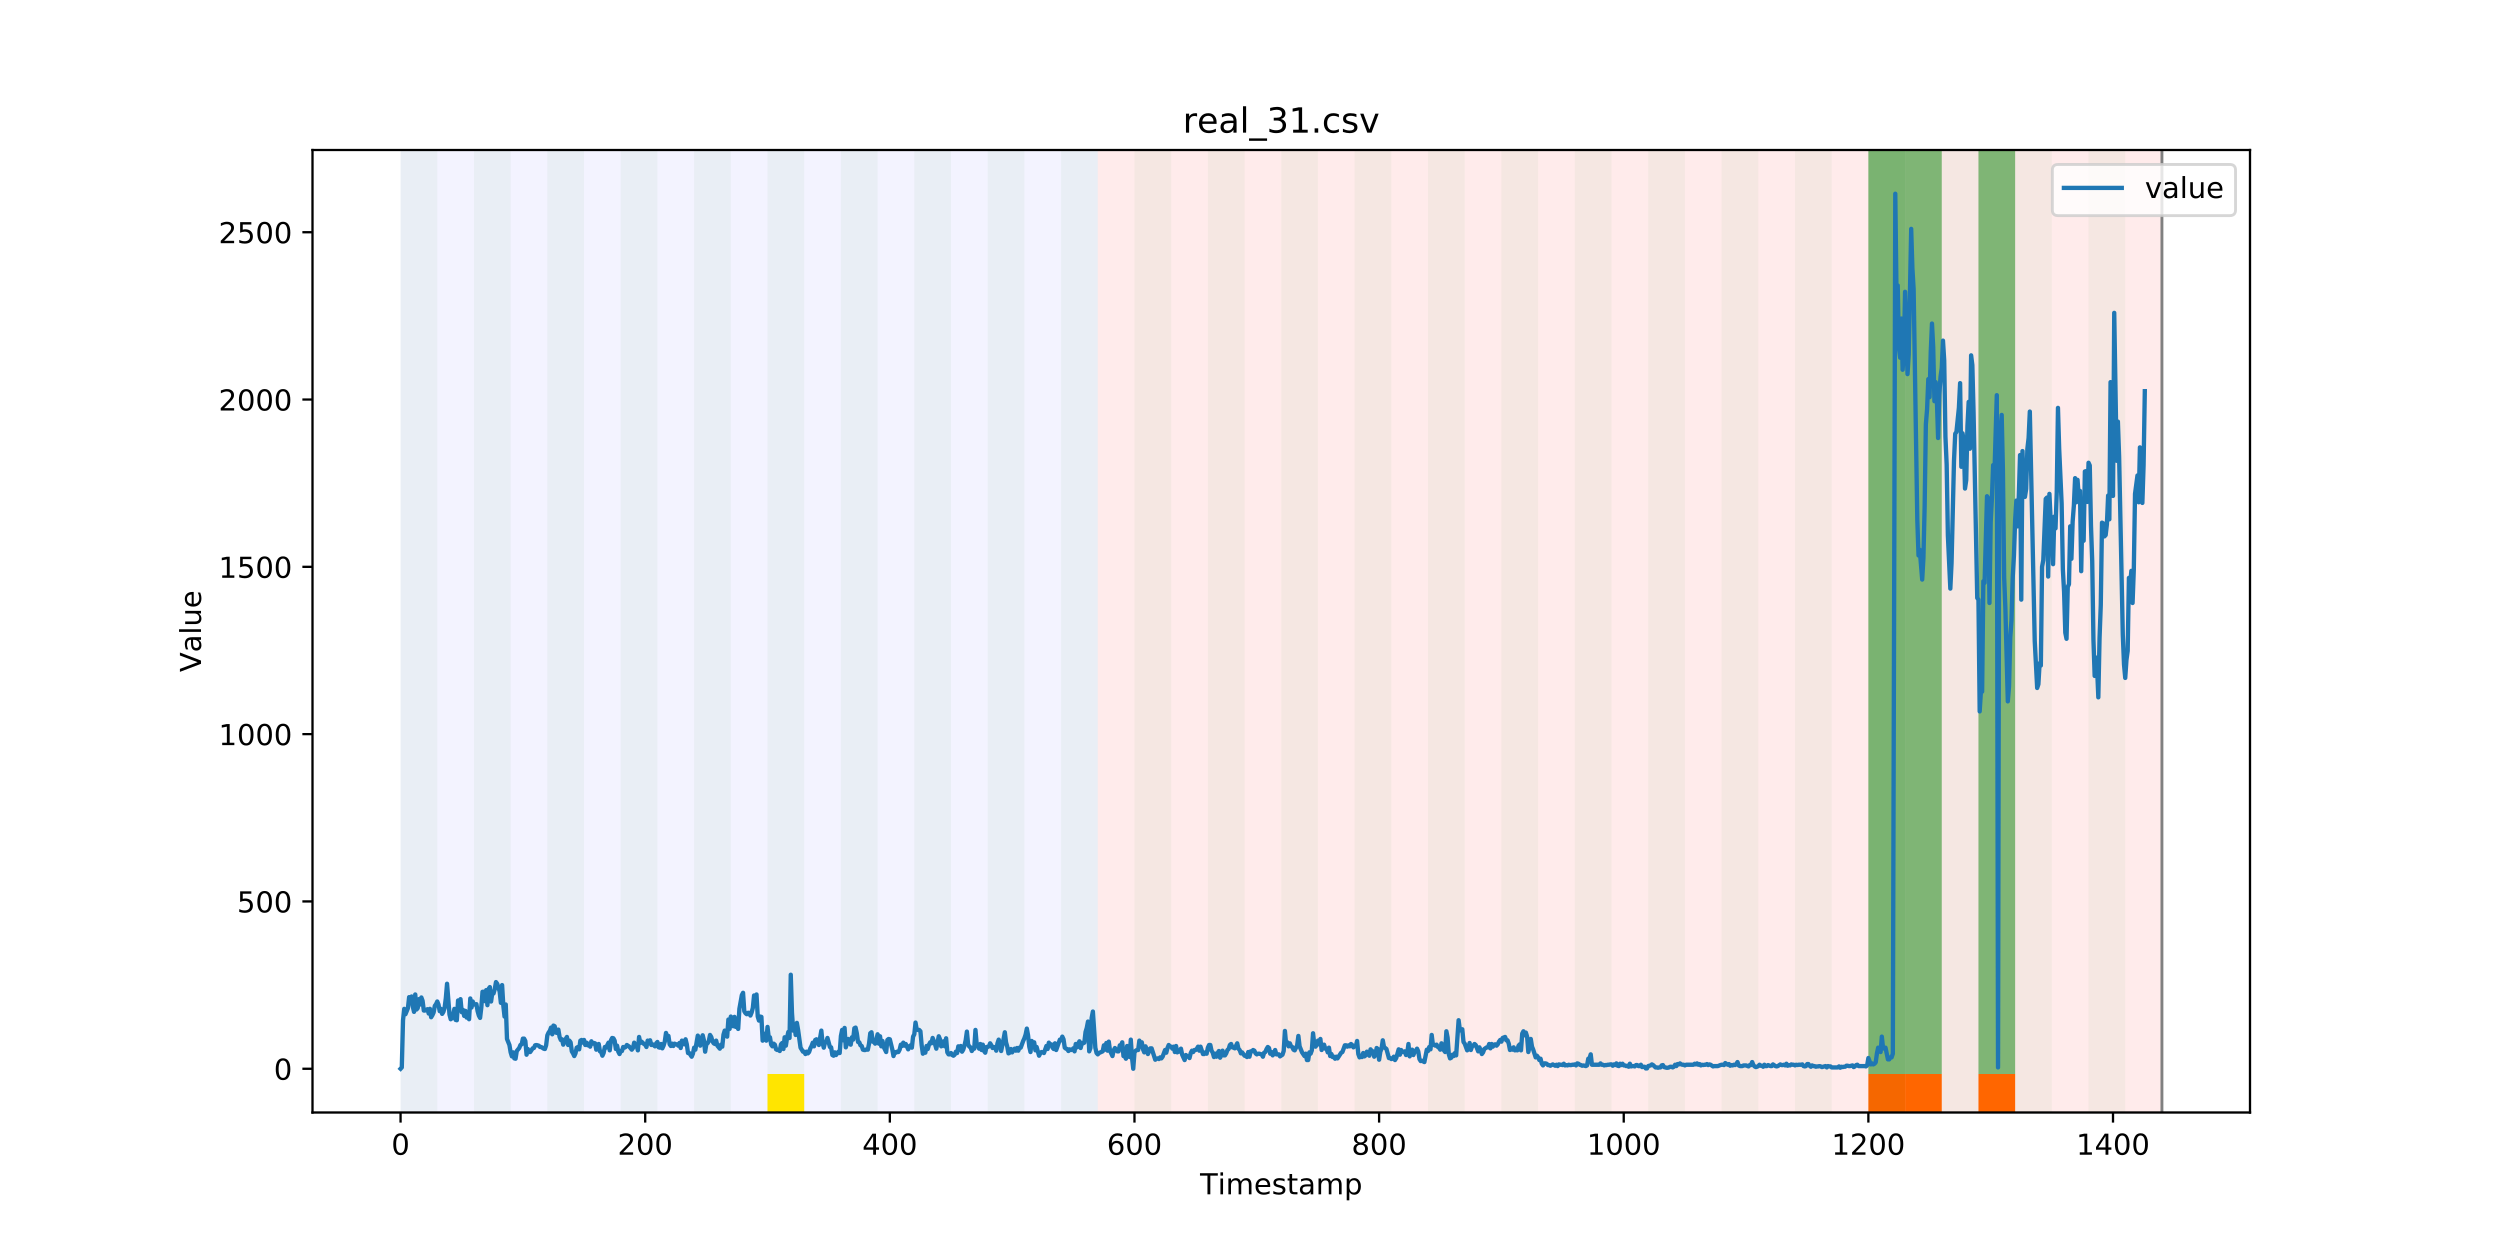 <?xml version="1.0" encoding="utf-8" standalone="no"?>
<!DOCTYPE svg PUBLIC "-//W3C//DTD SVG 1.1//EN"
  "http://www.w3.org/Graphics/SVG/1.1/DTD/svg11.dtd">
<!-- Created with matplotlib (https://matplotlib.org/) -->
<svg height="432pt" version="1.1" viewBox="0 0 864 432" width="864pt" xmlns="http://www.w3.org/2000/svg" xmlns:xlink="http://www.w3.org/1999/xlink">
 <defs>
  <style type="text/css">
*{stroke-linecap:butt;stroke-linejoin:round;}
  </style>
 </defs>
 <g id="figure_1">
  <g id="patch_1">
   <path d="M 0 432 
L 864 432 
L 864 0 
L 0 0 
z
" style="fill:#ffffff;"/>
  </g>
  <g id="axes_1">
   <g id="patch_2">
    <path d="M 108 384.48 
L 777.6 384.48 
L 777.6 51.84 
L 108 51.84 
z
" style="fill:#ffffff;"/>
   </g>
   <g id="patch_3">
    <path clip-path="url(#p4932914d5e)" d="M 138.436 384.48 
L 138.436 51.84 
L 379.391 51.84 
L 379.391 384.48 
z
" style="fill:#0000ff;opacity:0.05;"/>
   </g>
   <g id="patch_4">
    <path clip-path="url(#p4932914d5e)" d="M 379.391 384.48 
L 379.391 51.84 
L 747.164 51.84 
L 747.164 384.48 
z
" style="fill:#ff0000;opacity:0.08;"/>
   </g>
   <g id="patch_5">
    <path clip-path="url(#p4932914d5e)" d="M 138.436 384.48 
L 138.436 51.84 
L 151.118 51.84 
L 151.118 384.48 
z
" style="fill:#008000;opacity:0.04;"/>
   </g>
   <g id="patch_6">
    <path clip-path="url(#p4932914d5e)" d="M 163.8 384.48 
L 163.8 51.84 
L 176.482 51.84 
L 176.482 384.48 
z
" style="fill:#008000;opacity:0.04;"/>
   </g>
   <g id="patch_7">
    <path clip-path="url(#p4932914d5e)" d="M 189.164 384.48 
L 189.164 51.84 
L 201.845 51.84 
L 201.845 384.48 
z
" style="fill:#008000;opacity:0.04;"/>
   </g>
   <g id="patch_8">
    <path clip-path="url(#p4932914d5e)" d="M 214.527 384.48 
L 214.527 51.84 
L 227.209 51.84 
L 227.209 384.48 
z
" style="fill:#008000;opacity:0.04;"/>
   </g>
   <g id="patch_9">
    <path clip-path="url(#p4932914d5e)" d="M 239.891 384.48 
L 239.891 51.84 
L 252.573 51.84 
L 252.573 384.48 
z
" style="fill:#008000;opacity:0.04;"/>
   </g>
   <g id="patch_10">
    <path clip-path="url(#p4932914d5e)" d="M 265.255 384.48 
L 265.255 51.84 
L 277.936 51.84 
L 277.936 384.48 
z
" style="fill:#008000;opacity:0.04;"/>
   </g>
   <g id="patch_11">
    <path clip-path="url(#p4932914d5e)" d="M 265.255 384.48 
L 265.255 371.174 
L 277.936 371.174 
L 277.936 384.48 
z
" style="fill:#ffe500;"/>
   </g>
   <g id="patch_12">
    <path clip-path="url(#p4932914d5e)" d="M 290.618 384.48 
L 290.618 51.84 
L 303.3 51.84 
L 303.3 384.48 
z
" style="fill:#008000;opacity:0.04;"/>
   </g>
   <g id="patch_13">
    <path clip-path="url(#p4932914d5e)" d="M 315.982 384.48 
L 315.982 51.84 
L 328.664 51.84 
L 328.664 384.48 
z
" style="fill:#008000;opacity:0.04;"/>
   </g>
   <g id="patch_14">
    <path clip-path="url(#p4932914d5e)" d="M 341.345 384.48 
L 341.345 51.84 
L 354.027 51.84 
L 354.027 384.48 
z
" style="fill:#008000;opacity:0.04;"/>
   </g>
   <g id="patch_15">
    <path clip-path="url(#p4932914d5e)" d="M 366.709 384.48 
L 366.709 51.84 
L 379.391 51.84 
L 379.391 384.48 
z
" style="fill:#008000;opacity:0.04;"/>
   </g>
   <g id="patch_16">
    <path clip-path="url(#p4932914d5e)" d="M 392.073 384.48 
L 392.073 51.84 
L 404.755 51.84 
L 404.755 384.48 
z
" style="fill:#008000;opacity:0.04;"/>
   </g>
   <g id="patch_17">
    <path clip-path="url(#p4932914d5e)" d="M 645.709 384.48 
L 645.709 371.174 
L 658.391 371.174 
L 658.391 384.48 
z
" style="fill:#ff6600;"/>
   </g>
   <g id="patch_18">
    <path clip-path="url(#p4932914d5e)" d="M 417.436 384.48 
L 417.436 51.84 
L 430.118 51.84 
L 430.118 384.48 
z
" style="fill:#008000;opacity:0.04;"/>
   </g>
   <g id="patch_19">
    <path clip-path="url(#p4932914d5e)" d="M 658.391 384.48 
L 658.391 371.174 
L 671.073 371.174 
L 671.073 384.48 
z
" style="fill:#ff6600;"/>
   </g>
   <g id="patch_20">
    <path clip-path="url(#p4932914d5e)" d="M 442.8 384.48 
L 442.8 51.84 
L 455.482 51.84 
L 455.482 384.48 
z
" style="fill:#008000;opacity:0.04;"/>
   </g>
   <g id="patch_21">
    <path clip-path="url(#p4932914d5e)" d="M 683.755 384.48 
L 683.755 371.174 
L 696.436 371.174 
L 696.436 384.48 
z
" style="fill:#ff6600;"/>
   </g>
   <g id="patch_22">
    <path clip-path="url(#p4932914d5e)" d="M 468.164 384.48 
L 468.164 51.84 
L 480.845 51.84 
L 480.845 384.48 
z
" style="fill:#008000;opacity:0.04;"/>
   </g>
   <g id="patch_23">
    <path clip-path="url(#p4932914d5e)" d="M 493.527 384.48 
L 493.527 51.84 
L 506.209 51.84 
L 506.209 384.48 
z
" style="fill:#008000;opacity:0.04;"/>
   </g>
   <g id="patch_24">
    <path clip-path="url(#p4932914d5e)" d="M 518.891 384.48 
L 518.891 51.84 
L 531.573 51.84 
L 531.573 384.48 
z
" style="fill:#008000;opacity:0.04;"/>
   </g>
   <g id="patch_25">
    <path clip-path="url(#p4932914d5e)" d="M 544.255 384.48 
L 544.255 51.84 
L 556.936 51.84 
L 556.936 384.48 
z
" style="fill:#008000;opacity:0.04;"/>
   </g>
   <g id="patch_26">
    <path clip-path="url(#p4932914d5e)" d="M 569.618 384.48 
L 569.618 51.84 
L 582.3 51.84 
L 582.3 384.48 
z
" style="fill:#008000;opacity:0.04;"/>
   </g>
   <g id="patch_27">
    <path clip-path="url(#p4932914d5e)" d="M 594.982 384.48 
L 594.982 51.84 
L 607.664 51.84 
L 607.664 384.48 
z
" style="fill:#008000;opacity:0.04;"/>
   </g>
   <g id="patch_28">
    <path clip-path="url(#p4932914d5e)" d="M 620.345 384.48 
L 620.345 51.84 
L 633.027 51.84 
L 633.027 384.48 
z
" style="fill:#008000;opacity:0.04;"/>
   </g>
   <g id="patch_29">
    <path clip-path="url(#p4932914d5e)" d="M 645.709 384.48 
L 645.709 51.84 
L 658.391 51.84 
L 658.391 384.48 
z
" style="fill:#008000;opacity:0.04;"/>
   </g>
   <g id="patch_30">
    <path clip-path="url(#p4932914d5e)" d="M 645.709 371.174 
L 645.709 51.84 
L 658.391 51.84 
L 658.391 371.174 
z
" style="fill:#008000;opacity:0.5;"/>
   </g>
   <g id="patch_31">
    <path clip-path="url(#p4932914d5e)" d="M 658.391 371.174 
L 658.391 51.84 
L 671.073 51.84 
L 671.073 371.174 
z
" style="fill:#008000;opacity:0.5;"/>
   </g>
   <g id="patch_32">
    <path clip-path="url(#p4932914d5e)" d="M 671.073 384.48 
L 671.073 51.84 
L 683.755 51.84 
L 683.755 384.48 
z
" style="fill:#008000;opacity:0.04;"/>
   </g>
   <g id="patch_33">
    <path clip-path="url(#p4932914d5e)" d="M 683.755 371.174 
L 683.755 51.84 
L 696.436 51.84 
L 696.436 371.174 
z
" style="fill:#008000;opacity:0.5;"/>
   </g>
   <g id="patch_34">
    <path clip-path="url(#p4932914d5e)" d="M 696.436 384.48 
L 696.436 51.84 
L 709.118 51.84 
L 709.118 384.48 
z
" style="fill:#008000;opacity:0.04;"/>
   </g>
   <g id="patch_35">
    <path clip-path="url(#p4932914d5e)" d="M 721.8 384.48 
L 721.8 51.84 
L 734.482 51.84 
L 734.482 384.48 
z
" style="fill:#008000;opacity:0.04;"/>
   </g>
   <g id="matplotlib.axis_1">
    <g id="xtick_1">
     <g id="line2d_1">
      <defs>
       <path d="M 0 0 
L 0 3.5 
" id="m8fe484f761" style="stroke:#000000;stroke-width:0.8;"/>
      </defs>
      <g>
       <use style="stroke:#000000;stroke-width:0.8;" x="138.436" xlink:href="#m8fe484f761" y="384.48"/>
      </g>
     </g>
     <g id="text_1">
      <!-- 0 -->
      <defs>
       <path d="M 31.781 66.406 
Q 24.172 66.406 20.328 58.906 
Q 16.5 51.422 16.5 36.375 
Q 16.5 21.391 20.328 13.891 
Q 24.172 6.391 31.781 6.391 
Q 39.453 6.391 43.281 13.891 
Q 47.125 21.391 47.125 36.375 
Q 47.125 51.422 43.281 58.906 
Q 39.453 66.406 31.781 66.406 
z
M 31.781 74.219 
Q 44.047 74.219 50.516 64.516 
Q 56.984 54.828 56.984 36.375 
Q 56.984 17.969 50.516 8.266 
Q 44.047 -1.422 31.781 -1.422 
Q 19.531 -1.422 13.062 8.266 
Q 6.594 17.969 6.594 36.375 
Q 6.594 54.828 13.062 64.516 
Q 19.531 74.219 31.781 74.219 
z
" id="DejaVuSans-48"/>
      </defs>
      <g transform="translate(135.255 399.078)scale(0.1 -0.1)">
       <use xlink:href="#DejaVuSans-48"/>
      </g>
     </g>
    </g>
    <g id="xtick_2">
     <g id="line2d_2">
      <g>
       <use style="stroke:#000000;stroke-width:0.8;" x="222.982" xlink:href="#m8fe484f761" y="384.48"/>
      </g>
     </g>
     <g id="text_2">
      <!-- 200 -->
      <defs>
       <path d="M 19.188 8.297 
L 53.609 8.297 
L 53.609 0 
L 7.328 0 
L 7.328 8.297 
Q 12.938 14.109 22.625 23.891 
Q 32.328 33.688 34.812 36.531 
Q 39.547 41.844 41.422 45.531 
Q 43.312 49.219 43.312 52.781 
Q 43.312 58.594 39.234 62.25 
Q 35.156 65.922 28.609 65.922 
Q 23.969 65.922 18.812 64.312 
Q 13.672 62.703 7.812 59.422 
L 7.812 69.391 
Q 13.766 71.781 18.938 73 
Q 24.125 74.219 28.422 74.219 
Q 39.75 74.219 46.484 68.547 
Q 53.219 62.891 53.219 53.422 
Q 53.219 48.922 51.531 44.891 
Q 49.859 40.875 45.406 35.406 
Q 44.188 33.984 37.641 27.219 
Q 31.109 20.453 19.188 8.297 
z
" id="DejaVuSans-50"/>
      </defs>
      <g transform="translate(213.438 399.078)scale(0.1 -0.1)">
       <use xlink:href="#DejaVuSans-50"/>
       <use x="63.623" xlink:href="#DejaVuSans-48"/>
       <use x="127.246" xlink:href="#DejaVuSans-48"/>
      </g>
     </g>
    </g>
    <g id="xtick_3">
     <g id="line2d_3">
      <g>
       <use style="stroke:#000000;stroke-width:0.8;" x="307.527" xlink:href="#m8fe484f761" y="384.48"/>
      </g>
     </g>
     <g id="text_3">
      <!-- 400 -->
      <defs>
       <path d="M 37.797 64.312 
L 12.891 25.391 
L 37.797 25.391 
z
M 35.203 72.906 
L 47.609 72.906 
L 47.609 25.391 
L 58.016 25.391 
L 58.016 17.188 
L 47.609 17.188 
L 47.609 0 
L 37.797 0 
L 37.797 17.188 
L 4.891 17.188 
L 4.891 26.703 
z
" id="DejaVuSans-52"/>
      </defs>
      <g transform="translate(297.984 399.078)scale(0.1 -0.1)">
       <use xlink:href="#DejaVuSans-52"/>
       <use x="63.623" xlink:href="#DejaVuSans-48"/>
       <use x="127.246" xlink:href="#DejaVuSans-48"/>
      </g>
     </g>
    </g>
    <g id="xtick_4">
     <g id="line2d_4">
      <g>
       <use style="stroke:#000000;stroke-width:0.8;" x="392.073" xlink:href="#m8fe484f761" y="384.48"/>
      </g>
     </g>
     <g id="text_4">
      <!-- 600 -->
      <defs>
       <path d="M 33.016 40.375 
Q 26.375 40.375 22.484 35.828 
Q 18.609 31.297 18.609 23.391 
Q 18.609 15.531 22.484 10.953 
Q 26.375 6.391 33.016 6.391 
Q 39.656 6.391 43.531 10.953 
Q 47.406 15.531 47.406 23.391 
Q 47.406 31.297 43.531 35.828 
Q 39.656 40.375 33.016 40.375 
z
M 52.594 71.297 
L 52.594 62.312 
Q 48.875 64.062 45.094 64.984 
Q 41.312 65.922 37.594 65.922 
Q 27.828 65.922 22.672 59.328 
Q 17.531 52.734 16.797 39.406 
Q 19.672 43.656 24.016 45.922 
Q 28.375 48.188 33.594 48.188 
Q 44.578 48.188 50.953 41.516 
Q 57.328 34.859 57.328 23.391 
Q 57.328 12.156 50.688 5.359 
Q 44.047 -1.422 33.016 -1.422 
Q 20.359 -1.422 13.672 8.266 
Q 6.984 17.969 6.984 36.375 
Q 6.984 53.656 15.188 63.938 
Q 23.391 74.219 37.203 74.219 
Q 40.922 74.219 44.703 73.484 
Q 48.484 72.75 52.594 71.297 
z
" id="DejaVuSans-54"/>
      </defs>
      <g transform="translate(382.529 399.078)scale(0.1 -0.1)">
       <use xlink:href="#DejaVuSans-54"/>
       <use x="63.623" xlink:href="#DejaVuSans-48"/>
       <use x="127.246" xlink:href="#DejaVuSans-48"/>
      </g>
     </g>
    </g>
    <g id="xtick_5">
     <g id="line2d_5">
      <g>
       <use style="stroke:#000000;stroke-width:0.8;" x="476.618" xlink:href="#m8fe484f761" y="384.48"/>
      </g>
     </g>
     <g id="text_5">
      <!-- 800 -->
      <defs>
       <path d="M 31.781 34.625 
Q 24.75 34.625 20.719 30.859 
Q 16.703 27.094 16.703 20.516 
Q 16.703 13.922 20.719 10.156 
Q 24.75 6.391 31.781 6.391 
Q 38.812 6.391 42.859 10.172 
Q 46.922 13.969 46.922 20.516 
Q 46.922 27.094 42.891 30.859 
Q 38.875 34.625 31.781 34.625 
z
M 21.922 38.812 
Q 15.578 40.375 12.031 44.719 
Q 8.5 49.078 8.5 55.328 
Q 8.5 64.062 14.719 69.141 
Q 20.953 74.219 31.781 74.219 
Q 42.672 74.219 48.875 69.141 
Q 55.078 64.062 55.078 55.328 
Q 55.078 49.078 51.531 44.719 
Q 48 40.375 41.703 38.812 
Q 48.828 37.156 52.797 32.312 
Q 56.781 27.484 56.781 20.516 
Q 56.781 9.906 50.312 4.234 
Q 43.844 -1.422 31.781 -1.422 
Q 19.734 -1.422 13.25 4.234 
Q 6.781 9.906 6.781 20.516 
Q 6.781 27.484 10.781 32.312 
Q 14.797 37.156 21.922 38.812 
z
M 18.312 54.391 
Q 18.312 48.734 21.844 45.562 
Q 25.391 42.391 31.781 42.391 
Q 38.141 42.391 41.719 45.562 
Q 45.312 48.734 45.312 54.391 
Q 45.312 60.062 41.719 63.234 
Q 38.141 66.406 31.781 66.406 
Q 25.391 66.406 21.844 63.234 
Q 18.312 60.062 18.312 54.391 
z
" id="DejaVuSans-56"/>
      </defs>
      <g transform="translate(467.074 399.078)scale(0.1 -0.1)">
       <use xlink:href="#DejaVuSans-56"/>
       <use x="63.623" xlink:href="#DejaVuSans-48"/>
       <use x="127.246" xlink:href="#DejaVuSans-48"/>
      </g>
     </g>
    </g>
    <g id="xtick_6">
     <g id="line2d_6">
      <g>
       <use style="stroke:#000000;stroke-width:0.8;" x="561.164" xlink:href="#m8fe484f761" y="384.48"/>
      </g>
     </g>
     <g id="text_6">
      <!-- 1000 -->
      <defs>
       <path d="M 12.406 8.297 
L 28.516 8.297 
L 28.516 63.922 
L 10.984 60.406 
L 10.984 69.391 
L 28.422 72.906 
L 38.281 72.906 
L 38.281 8.297 
L 54.391 8.297 
L 54.391 0 
L 12.406 0 
z
" id="DejaVuSans-49"/>
      </defs>
      <g transform="translate(548.439 399.078)scale(0.1 -0.1)">
       <use xlink:href="#DejaVuSans-49"/>
       <use x="63.623" xlink:href="#DejaVuSans-48"/>
       <use x="127.246" xlink:href="#DejaVuSans-48"/>
       <use x="190.869" xlink:href="#DejaVuSans-48"/>
      </g>
     </g>
    </g>
    <g id="xtick_7">
     <g id="line2d_7">
      <g>
       <use style="stroke:#000000;stroke-width:0.8;" x="645.709" xlink:href="#m8fe484f761" y="384.48"/>
      </g>
     </g>
     <g id="text_7">
      <!-- 1200 -->
      <g transform="translate(632.984 399.078)scale(0.1 -0.1)">
       <use xlink:href="#DejaVuSans-49"/>
       <use x="63.623" xlink:href="#DejaVuSans-50"/>
       <use x="127.246" xlink:href="#DejaVuSans-48"/>
       <use x="190.869" xlink:href="#DejaVuSans-48"/>
      </g>
     </g>
    </g>
    <g id="xtick_8">
     <g id="line2d_8">
      <g>
       <use style="stroke:#000000;stroke-width:0.8;" x="730.255" xlink:href="#m8fe484f761" y="384.48"/>
      </g>
     </g>
     <g id="text_8">
      <!-- 1400 -->
      <g transform="translate(717.53 399.078)scale(0.1 -0.1)">
       <use xlink:href="#DejaVuSans-49"/>
       <use x="63.623" xlink:href="#DejaVuSans-52"/>
       <use x="127.246" xlink:href="#DejaVuSans-48"/>
       <use x="190.869" xlink:href="#DejaVuSans-48"/>
      </g>
     </g>
    </g>
    <g id="text_9">
     <!-- Timestamp -->
     <defs>
      <path d="M -0.297 72.906 
L 61.375 72.906 
L 61.375 64.594 
L 35.5 64.594 
L 35.5 0 
L 25.594 0 
L 25.594 64.594 
L -0.297 64.594 
z
" id="DejaVuSans-84"/>
      <path d="M 9.422 54.688 
L 18.406 54.688 
L 18.406 0 
L 9.422 0 
z
M 9.422 75.984 
L 18.406 75.984 
L 18.406 64.594 
L 9.422 64.594 
z
" id="DejaVuSans-105"/>
      <path d="M 52 44.188 
Q 55.375 50.25 60.062 53.125 
Q 64.75 56 71.094 56 
Q 79.641 56 84.281 50.016 
Q 88.922 44.047 88.922 33.016 
L 88.922 0 
L 79.891 0 
L 79.891 32.719 
Q 79.891 40.578 77.094 44.375 
Q 74.312 48.188 68.609 48.188 
Q 61.625 48.188 57.562 43.547 
Q 53.516 38.922 53.516 30.906 
L 53.516 0 
L 44.484 0 
L 44.484 32.719 
Q 44.484 40.625 41.703 44.406 
Q 38.922 48.188 33.109 48.188 
Q 26.219 48.188 22.156 43.531 
Q 18.109 38.875 18.109 30.906 
L 18.109 0 
L 9.078 0 
L 9.078 54.688 
L 18.109 54.688 
L 18.109 46.188 
Q 21.188 51.219 25.484 53.609 
Q 29.781 56 35.688 56 
Q 41.656 56 45.828 52.969 
Q 50 49.953 52 44.188 
z
" id="DejaVuSans-109"/>
      <path d="M 56.203 29.594 
L 56.203 25.203 
L 14.891 25.203 
Q 15.484 15.922 20.484 11.062 
Q 25.484 6.203 34.422 6.203 
Q 39.594 6.203 44.453 7.469 
Q 49.312 8.734 54.109 11.281 
L 54.109 2.781 
Q 49.266 0.734 44.188 -0.344 
Q 39.109 -1.422 33.891 -1.422 
Q 20.797 -1.422 13.156 6.188 
Q 5.516 13.812 5.516 26.812 
Q 5.516 40.234 12.766 48.109 
Q 20.016 56 32.328 56 
Q 43.359 56 49.781 48.891 
Q 56.203 41.797 56.203 29.594 
z
M 47.219 32.234 
Q 47.125 39.594 43.094 43.984 
Q 39.062 48.391 32.422 48.391 
Q 24.906 48.391 20.391 44.141 
Q 15.875 39.891 15.188 32.172 
z
" id="DejaVuSans-101"/>
      <path d="M 44.281 53.078 
L 44.281 44.578 
Q 40.484 46.531 36.375 47.5 
Q 32.281 48.484 27.875 48.484 
Q 21.188 48.484 17.844 46.438 
Q 14.5 44.391 14.5 40.281 
Q 14.5 37.156 16.891 35.375 
Q 19.281 33.594 26.516 31.984 
L 29.594 31.297 
Q 39.156 29.25 43.188 25.516 
Q 47.219 21.781 47.219 15.094 
Q 47.219 7.469 41.188 3.016 
Q 35.156 -1.422 24.609 -1.422 
Q 20.219 -1.422 15.453 -0.562 
Q 10.688 0.297 5.422 2 
L 5.422 11.281 
Q 10.406 8.688 15.234 7.391 
Q 20.062 6.109 24.812 6.109 
Q 31.156 6.109 34.562 8.281 
Q 37.984 10.453 37.984 14.406 
Q 37.984 18.062 35.516 20.016 
Q 33.062 21.969 24.703 23.781 
L 21.578 24.516 
Q 13.234 26.266 9.516 29.906 
Q 5.812 33.547 5.812 39.891 
Q 5.812 47.609 11.281 51.797 
Q 16.75 56 26.812 56 
Q 31.781 56 36.172 55.266 
Q 40.578 54.547 44.281 53.078 
z
" id="DejaVuSans-115"/>
      <path d="M 18.312 70.219 
L 18.312 54.688 
L 36.812 54.688 
L 36.812 47.703 
L 18.312 47.703 
L 18.312 18.016 
Q 18.312 11.328 20.141 9.422 
Q 21.969 7.516 27.594 7.516 
L 36.812 7.516 
L 36.812 0 
L 27.594 0 
Q 17.188 0 13.234 3.875 
Q 9.281 7.766 9.281 18.016 
L 9.281 47.703 
L 2.688 47.703 
L 2.688 54.688 
L 9.281 54.688 
L 9.281 70.219 
z
" id="DejaVuSans-116"/>
      <path d="M 34.281 27.484 
Q 23.391 27.484 19.188 25 
Q 14.984 22.516 14.984 16.5 
Q 14.984 11.719 18.141 8.906 
Q 21.297 6.109 26.703 6.109 
Q 34.188 6.109 38.703 11.406 
Q 43.219 16.703 43.219 25.484 
L 43.219 27.484 
z
M 52.203 31.203 
L 52.203 0 
L 43.219 0 
L 43.219 8.297 
Q 40.141 3.328 35.547 0.953 
Q 30.953 -1.422 24.312 -1.422 
Q 15.922 -1.422 10.953 3.297 
Q 6 8.016 6 15.922 
Q 6 25.141 12.172 29.828 
Q 18.359 34.516 30.609 34.516 
L 43.219 34.516 
L 43.219 35.406 
Q 43.219 41.609 39.141 45 
Q 35.062 48.391 27.688 48.391 
Q 23 48.391 18.547 47.266 
Q 14.109 46.141 10.016 43.891 
L 10.016 52.203 
Q 14.938 54.109 19.578 55.047 
Q 24.219 56 28.609 56 
Q 40.484 56 46.344 49.844 
Q 52.203 43.703 52.203 31.203 
z
" id="DejaVuSans-97"/>
      <path d="M 18.109 8.203 
L 18.109 -20.797 
L 9.078 -20.797 
L 9.078 54.688 
L 18.109 54.688 
L 18.109 46.391 
Q 20.953 51.266 25.266 53.625 
Q 29.594 56 35.594 56 
Q 45.562 56 51.781 48.094 
Q 58.016 40.188 58.016 27.297 
Q 58.016 14.406 51.781 6.484 
Q 45.562 -1.422 35.594 -1.422 
Q 29.594 -1.422 25.266 0.953 
Q 20.953 3.328 18.109 8.203 
z
M 48.688 27.297 
Q 48.688 37.203 44.609 42.844 
Q 40.531 48.484 33.406 48.484 
Q 26.266 48.484 22.188 42.844 
Q 18.109 37.203 18.109 27.297 
Q 18.109 17.391 22.188 11.75 
Q 26.266 6.109 33.406 6.109 
Q 40.531 6.109 44.609 11.75 
Q 48.688 17.391 48.688 27.297 
z
" id="DejaVuSans-112"/>
     </defs>
     <g transform="translate(414.739 412.757)scale(0.1 -0.1)">
      <use xlink:href="#DejaVuSans-84"/>
      <use x="61.037" xlink:href="#DejaVuSans-105"/>
      <use x="88.82" xlink:href="#DejaVuSans-109"/>
      <use x="186.232" xlink:href="#DejaVuSans-101"/>
      <use x="247.756" xlink:href="#DejaVuSans-115"/>
      <use x="299.855" xlink:href="#DejaVuSans-116"/>
      <use x="339.064" xlink:href="#DejaVuSans-97"/>
      <use x="400.344" xlink:href="#DejaVuSans-109"/>
      <use x="497.756" xlink:href="#DejaVuSans-112"/>
     </g>
    </g>
   </g>
   <g id="matplotlib.axis_2">
    <g id="ytick_1">
     <g id="line2d_9">
      <defs>
       <path d="M 0 0 
L -3.5 0 
" id="m89061149f6" style="stroke:#000000;stroke-width:0.8;"/>
      </defs>
      <g>
       <use style="stroke:#000000;stroke-width:0.8;" x="108" xlink:href="#m89061149f6" y="369.36"/>
      </g>
     </g>
     <g id="text_10">
      <!-- 0 -->
      <g transform="translate(94.638 373.159)scale(0.1 -0.1)">
       <use xlink:href="#DejaVuSans-48"/>
      </g>
     </g>
    </g>
    <g id="ytick_2">
     <g id="line2d_10">
      <g>
       <use style="stroke:#000000;stroke-width:0.8;" x="108" xlink:href="#m89061149f6" y="311.54"/>
      </g>
     </g>
     <g id="text_11">
      <!-- 500 -->
      <defs>
       <path d="M 10.797 72.906 
L 49.516 72.906 
L 49.516 64.594 
L 19.828 64.594 
L 19.828 46.734 
Q 21.969 47.469 24.109 47.828 
Q 26.266 48.188 28.422 48.188 
Q 40.625 48.188 47.75 41.5 
Q 54.891 34.812 54.891 23.391 
Q 54.891 11.625 47.562 5.094 
Q 40.234 -1.422 26.906 -1.422 
Q 22.312 -1.422 17.547 -0.641 
Q 12.797 0.141 7.719 1.703 
L 7.719 11.625 
Q 12.109 9.234 16.797 8.062 
Q 21.484 6.891 26.703 6.891 
Q 35.156 6.891 40.078 11.328 
Q 45.016 15.766 45.016 23.391 
Q 45.016 31 40.078 35.438 
Q 35.156 39.891 26.703 39.891 
Q 22.75 39.891 18.812 39.016 
Q 14.891 38.141 10.797 36.281 
z
" id="DejaVuSans-53"/>
      </defs>
      <g transform="translate(81.912 315.339)scale(0.1 -0.1)">
       <use xlink:href="#DejaVuSans-53"/>
       <use x="63.623" xlink:href="#DejaVuSans-48"/>
       <use x="127.246" xlink:href="#DejaVuSans-48"/>
      </g>
     </g>
    </g>
    <g id="ytick_3">
     <g id="line2d_11">
      <g>
       <use style="stroke:#000000;stroke-width:0.8;" x="108" xlink:href="#m89061149f6" y="253.719"/>
      </g>
     </g>
     <g id="text_12">
      <!-- 1000 -->
      <g transform="translate(75.55 257.519)scale(0.1 -0.1)">
       <use xlink:href="#DejaVuSans-49"/>
       <use x="63.623" xlink:href="#DejaVuSans-48"/>
       <use x="127.246" xlink:href="#DejaVuSans-48"/>
       <use x="190.869" xlink:href="#DejaVuSans-48"/>
      </g>
     </g>
    </g>
    <g id="ytick_4">
     <g id="line2d_12">
      <g>
       <use style="stroke:#000000;stroke-width:0.8;" x="108" xlink:href="#m89061149f6" y="195.899"/>
      </g>
     </g>
     <g id="text_13">
      <!-- 1500 -->
      <g transform="translate(75.55 199.698)scale(0.1 -0.1)">
       <use xlink:href="#DejaVuSans-49"/>
       <use x="63.623" xlink:href="#DejaVuSans-53"/>
       <use x="127.246" xlink:href="#DejaVuSans-48"/>
       <use x="190.869" xlink:href="#DejaVuSans-48"/>
      </g>
     </g>
    </g>
    <g id="ytick_5">
     <g id="line2d_13">
      <g>
       <use style="stroke:#000000;stroke-width:0.8;" x="108" xlink:href="#m89061149f6" y="138.079"/>
      </g>
     </g>
     <g id="text_14">
      <!-- 2000 -->
      <g transform="translate(75.55 141.878)scale(0.1 -0.1)">
       <use xlink:href="#DejaVuSans-50"/>
       <use x="63.623" xlink:href="#DejaVuSans-48"/>
       <use x="127.246" xlink:href="#DejaVuSans-48"/>
       <use x="190.869" xlink:href="#DejaVuSans-48"/>
      </g>
     </g>
    </g>
    <g id="ytick_6">
     <g id="line2d_14">
      <g>
       <use style="stroke:#000000;stroke-width:0.8;" x="108" xlink:href="#m89061149f6" y="80.259"/>
      </g>
     </g>
     <g id="text_15">
      <!-- 2500 -->
      <g transform="translate(75.55 84.058)scale(0.1 -0.1)">
       <use xlink:href="#DejaVuSans-50"/>
       <use x="63.623" xlink:href="#DejaVuSans-53"/>
       <use x="127.246" xlink:href="#DejaVuSans-48"/>
       <use x="190.869" xlink:href="#DejaVuSans-48"/>
      </g>
     </g>
    </g>
    <g id="text_16">
     <!-- Value -->
     <defs>
      <path d="M 28.609 0 
L 0.781 72.906 
L 11.078 72.906 
L 34.188 11.531 
L 57.328 72.906 
L 67.578 72.906 
L 39.797 0 
z
" id="DejaVuSans-86"/>
      <path d="M 9.422 75.984 
L 18.406 75.984 
L 18.406 0 
L 9.422 0 
z
" id="DejaVuSans-108"/>
      <path d="M 8.5 21.578 
L 8.5 54.688 
L 17.484 54.688 
L 17.484 21.922 
Q 17.484 14.156 20.5 10.266 
Q 23.531 6.391 29.594 6.391 
Q 36.859 6.391 41.078 11.031 
Q 45.312 15.672 45.312 23.688 
L 45.312 54.688 
L 54.297 54.688 
L 54.297 0 
L 45.312 0 
L 45.312 8.406 
Q 42.047 3.422 37.719 1 
Q 33.406 -1.422 27.688 -1.422 
Q 18.266 -1.422 13.375 4.438 
Q 8.5 10.297 8.5 21.578 
z
M 31.109 56 
z
" id="DejaVuSans-117"/>
     </defs>
     <g transform="translate(69.47 232.273)rotate(-90)scale(0.1 -0.1)">
      <use xlink:href="#DejaVuSans-86"/>
      <use x="68.299" xlink:href="#DejaVuSans-97"/>
      <use x="129.578" xlink:href="#DejaVuSans-108"/>
      <use x="157.361" xlink:href="#DejaVuSans-117"/>
      <use x="220.74" xlink:href="#DejaVuSans-101"/>
     </g>
    </g>
   </g>
   <g id="line2d_15">
    <path clip-path="url(#p4932914d5e)" d="M 138.436 369.36 
L 138.859 368.897 
L 139.282 352.592 
L 139.705 348.66 
L 140.127 350.511 
L 140.973 348.429 
L 141.395 344.613 
L 141.818 344.844 
L 142.241 344.382 
L 142.664 347.851 
L 143.086 349.701 
L 143.509 343.688 
L 143.932 348.892 
L 144.355 348.429 
L 144.777 345.307 
L 145.2 347.157 
L 145.623 344.729 
L 146.045 345.885 
L 146.468 349.239 
L 146.891 349.239 
L 147.736 348.776 
L 148.159 350.279 
L 148.582 348.66 
L 149.005 351.551 
L 149.427 350.858 
L 149.85 349.932 
L 150.273 347.62 
L 150.695 347.041 
L 151.118 346.116 
L 151.541 347.157 
L 151.964 349.47 
L 152.386 348.66 
L 152.809 350.395 
L 153.232 349.701 
L 153.655 348.313 
L 154.077 344.96 
L 154.5 339.987 
L 155.345 350.626 
L 155.768 352.245 
L 156.191 351.898 
L 156.614 350.742 
L 157.036 348.66 
L 157.459 352.476 
L 157.882 352.592 
L 158.305 345.769 
L 158.727 348.545 
L 159.15 345.307 
L 159.573 349.817 
L 159.995 349.007 
L 160.418 351.089 
L 160.841 349.354 
L 161.264 351.667 
L 161.686 350.511 
L 162.109 352.245 
L 162.532 345.075 
L 162.955 348.198 
L 163.377 346.116 
L 163.8 347.157 
L 164.223 347.157 
L 164.645 347.041 
L 165.068 349.47 
L 165.491 350.973 
L 165.914 351.783 
L 166.336 348.198 
L 166.759 342.763 
L 167.182 342.763 
L 167.605 346.001 
L 168.027 342.184 
L 168.45 347.388 
L 168.873 341.722 
L 169.295 341.144 
L 169.718 346.116 
L 170.141 343.11 
L 170.564 343.341 
L 170.986 341.838 
L 171.409 339.409 
L 171.832 339.987 
L 172.677 342.647 
L 173.1 346.579 
L 173.523 340.45 
L 173.945 347.504 
L 174.368 351.32 
L 174.791 347.157 
L 175.214 359.068 
L 176.059 361.15 
L 176.482 363.694 
L 176.905 365.081 
L 177.327 363.694 
L 177.75 365.775 
L 178.173 365.891 
L 178.595 363.231 
L 179.441 362.19 
L 179.864 361.15 
L 180.286 360.918 
L 180.709 358.952 
L 181.132 358.952 
L 181.555 359.762 
L 181.977 364.503 
L 182.4 362.537 
L 182.823 363.578 
L 183.245 363.578 
L 184.091 362.306 
L 184.514 362.19 
L 184.936 361.265 
L 185.359 361.15 
L 186.205 361.381 
L 186.627 361.843 
L 187.05 361.843 
L 187.895 362.422 
L 188.318 362.537 
L 188.741 361.265 
L 189.164 357.796 
L 189.586 356.871 
L 190.009 356.293 
L 190.432 355.136 
L 190.855 357.449 
L 191.277 354.442 
L 191.7 354.674 
L 192.123 356.871 
L 192.545 356.986 
L 192.968 355.83 
L 193.391 358.374 
L 193.814 359.415 
L 194.236 359.184 
L 194.659 361.034 
L 195.505 359.068 
L 195.927 358.374 
L 196.35 361.15 
L 196.773 359.646 
L 197.195 360.224 
L 197.618 363.347 
L 198.041 364.041 
L 198.464 364.966 
L 198.886 364.041 
L 199.309 362.075 
L 199.732 361.843 
L 200.155 362.653 
L 200.577 359.646 
L 201 359.415 
L 201.423 360.34 
L 201.845 359.415 
L 202.268 361.15 
L 202.691 360.34 
L 203.114 361.265 
L 203.536 360.687 
L 203.959 361.728 
L 204.382 359.877 
L 204.805 360.687 
L 205.227 360.456 
L 205.65 360.571 
L 206.073 362.768 
L 206.495 361.034 
L 206.918 360.803 
L 207.341 363.347 
L 207.764 363.578 
L 208.186 364.85 
L 208.609 363.925 
L 209.032 361.843 
L 209.455 362.075 
L 210.3 360.34 
L 210.723 363 
L 211.145 359.531 
L 211.568 358.721 
L 211.991 358.837 
L 212.414 359.646 
L 212.836 362.537 
L 213.259 361.381 
L 213.682 363.462 
L 214.105 364.272 
L 214.527 363.231 
L 214.95 363.231 
L 215.373 361.843 
L 215.795 362.075 
L 216.218 361.843 
L 216.641 361.15 
L 217.486 361.728 
L 218.332 362.768 
L 218.755 362.19 
L 219.177 360.34 
L 219.6 361.496 
L 220.023 361.265 
L 220.445 363 
L 220.868 358.374 
L 221.291 360.456 
L 221.714 359.993 
L 222.559 360.803 
L 222.982 361.034 
L 223.405 361.843 
L 223.827 359.646 
L 224.25 360.571 
L 224.673 359.531 
L 225.095 361.15 
L 225.518 360.918 
L 226.364 361.612 
L 226.786 360.571 
L 227.209 360.109 
L 227.632 361.959 
L 228.055 362.075 
L 228.477 360.803 
L 228.9 362.306 
L 229.323 361.381 
L 229.745 359.993 
L 230.168 356.986 
L 230.591 358.259 
L 231.014 358.027 
L 231.436 360.918 
L 231.859 361.496 
L 232.282 360.687 
L 232.705 361.496 
L 233.127 360.687 
L 233.55 360.918 
L 233.973 360.918 
L 234.395 361.381 
L 234.818 360.456 
L 235.241 362.19 
L 235.664 359.646 
L 236.086 360.456 
L 236.509 360.918 
L 236.932 359.184 
L 237.355 360.918 
L 237.777 363.925 
L 238.2 363.925 
L 239.045 365.197 
L 239.468 364.156 
L 239.891 362.075 
L 240.314 362.768 
L 241.159 357.912 
L 241.582 359.068 
L 242.005 361.381 
L 242.427 359.068 
L 242.85 357.796 
L 243.273 359.531 
L 243.695 363.462 
L 244.118 360.803 
L 244.541 360.571 
L 244.964 359.762 
L 245.386 357.68 
L 245.809 358.374 
L 246.232 359.877 
L 246.655 360.571 
L 247.077 360.803 
L 247.5 359.646 
L 247.923 361.381 
L 248.768 362.422 
L 249.191 361.034 
L 249.614 361.728 
L 250.036 357.565 
L 250.459 356.177 
L 251.305 358.259 
L 251.727 352.361 
L 252.15 355.599 
L 252.573 351.32 
L 252.995 352.592 
L 253.418 354.674 
L 253.841 351.436 
L 254.264 354.905 
L 254.686 352.939 
L 255.109 355.599 
L 255.532 348.66 
L 256.377 343.919 
L 256.8 343.11 
L 257.223 349.47 
L 257.645 350.164 
L 258.068 350.511 
L 258.491 350.048 
L 258.914 350.048 
L 259.336 350.973 
L 259.759 349.932 
L 260.182 348.313 
L 260.605 344.035 
L 261.027 344.497 
L 261.45 343.688 
L 261.873 351.32 
L 262.295 352.708 
L 262.718 351.32 
L 263.141 351.436 
L 263.564 359.646 
L 263.986 357.218 
L 264.409 357.796 
L 264.832 359.646 
L 265.255 354.905 
L 265.677 358.605 
L 266.1 358.49 
L 266.523 361.034 
L 266.945 361.612 
L 267.368 360.687 
L 267.791 361.034 
L 268.214 362.653 
L 268.636 362.884 
L 269.059 362.768 
L 269.482 363.231 
L 269.905 360.918 
L 270.327 360.456 
L 270.75 362.537 
L 271.173 358.49 
L 271.595 361.381 
L 272.018 358.605 
L 272.441 356.64 
L 272.864 358.721 
L 273.286 336.865 
L 273.709 350.048 
L 274.132 356.177 
L 274.555 354.211 
L 274.977 357.68 
L 275.4 353.517 
L 275.823 355.946 
L 276.668 362.075 
L 277.514 363.462 
L 277.936 363.462 
L 278.359 364.272 
L 278.782 363.462 
L 279.205 364.041 
L 279.627 363.578 
L 280.05 362.306 
L 280.473 361.496 
L 280.895 360.34 
L 281.318 361.612 
L 281.741 359.415 
L 282.164 359.184 
L 283.009 361.15 
L 283.855 356.177 
L 284.277 360.456 
L 284.7 362.075 
L 285.123 360.224 
L 285.545 360.109 
L 285.968 358.721 
L 286.814 361.843 
L 287.236 361.959 
L 287.659 364.619 
L 288.082 364.85 
L 288.505 363.694 
L 288.927 364.619 
L 289.773 363.462 
L 290.195 363.925 
L 290.618 358.027 
L 291.041 355.946 
L 291.464 359.531 
L 291.886 355.252 
L 292.309 361.959 
L 293.155 359.068 
L 293.577 359.531 
L 294 361.034 
L 294.423 358.49 
L 294.845 359.299 
L 295.268 355.367 
L 295.691 355.136 
L 296.114 357.102 
L 296.536 360.109 
L 296.959 360.224 
L 297.382 361.265 
L 297.805 361.496 
L 298.227 362.768 
L 298.65 362.884 
L 299.073 362.884 
L 299.495 362.653 
L 299.918 362.768 
L 300.341 360.687 
L 300.764 357.102 
L 301.186 356.755 
L 301.609 359.993 
L 302.032 360.109 
L 302.455 360.687 
L 302.877 359.299 
L 303.3 357.449 
L 303.723 360.687 
L 304.145 358.143 
L 304.568 361.612 
L 304.991 359.762 
L 305.414 361.843 
L 306.259 363.578 
L 306.682 359.415 
L 307.105 359.068 
L 307.527 359.184 
L 308.373 362.653 
L 308.795 364.966 
L 309.218 363.578 
L 309.641 363.809 
L 310.064 363.462 
L 310.486 363.578 
L 310.909 362.768 
L 311.332 361.034 
L 311.755 361.496 
L 312.177 360.34 
L 312.6 361.381 
L 313.023 360.803 
L 313.868 362.653 
L 314.291 361.612 
L 314.714 361.265 
L 315.136 362.075 
L 315.559 358.259 
L 315.982 357.449 
L 316.405 353.402 
L 316.827 355.83 
L 317.25 355.946 
L 317.673 355.946 
L 318.095 356.408 
L 318.518 361.15 
L 318.941 364.156 
L 319.364 363.462 
L 319.786 363.809 
L 320.209 361.496 
L 320.632 362.537 
L 321.055 361.034 
L 321.477 360.224 
L 321.9 360.571 
L 322.323 358.721 
L 323.168 360.918 
L 323.591 362.422 
L 324.436 358.143 
L 324.859 359.184 
L 325.282 361.612 
L 325.705 361.381 
L 326.127 359.877 
L 326.55 361.612 
L 326.973 358.837 
L 327.395 363.694 
L 327.818 364.387 
L 328.241 364.387 
L 328.664 363.925 
L 329.086 364.619 
L 329.509 364.85 
L 329.932 364.503 
L 330.355 363.462 
L 330.777 363.925 
L 331.2 361.612 
L 331.623 362.884 
L 332.045 361.496 
L 332.468 363.462 
L 332.891 362.768 
L 333.314 361.381 
L 333.736 359.531 
L 334.159 356.524 
L 334.582 360.918 
L 335.005 361.728 
L 335.427 361.959 
L 335.85 363.231 
L 336.273 362.537 
L 336.695 362.422 
L 337.118 355.946 
L 337.541 360.803 
L 337.964 361.381 
L 338.386 362.422 
L 338.809 360.803 
L 339.232 362.884 
L 339.655 361.034 
L 340.077 363.231 
L 340.5 363.809 
L 340.923 361.843 
L 341.345 361.843 
L 341.768 361.612 
L 342.191 360.571 
L 342.614 361.265 
L 343.036 362.19 
L 343.459 361.843 
L 343.882 361.959 
L 344.305 363.115 
L 344.727 360.571 
L 345.15 359.299 
L 345.573 360.687 
L 345.995 363.231 
L 346.841 359.068 
L 347.264 356.755 
L 347.686 360.224 
L 348.109 361.728 
L 348.532 364.041 
L 348.955 363.809 
L 349.377 362.537 
L 349.8 363.694 
L 350.223 362.884 
L 350.645 362.422 
L 351.068 363.115 
L 351.491 362.19 
L 351.914 363.115 
L 352.336 362.075 
L 352.759 362.075 
L 353.605 359.762 
L 354.027 358.837 
L 354.45 357.565 
L 354.873 355.483 
L 355.295 357.796 
L 355.718 361.728 
L 356.141 363.578 
L 356.564 359.762 
L 356.986 361.496 
L 357.409 360.224 
L 357.832 363 
L 358.255 361.843 
L 359.1 364.85 
L 359.523 364.041 
L 359.945 363.578 
L 360.368 363.694 
L 360.791 363.925 
L 361.636 361.496 
L 362.059 362.537 
L 362.482 360.34 
L 362.905 361.265 
L 363.327 360.918 
L 363.75 362.075 
L 364.173 362.537 
L 364.595 360.571 
L 365.018 362.884 
L 366.286 359.299 
L 366.709 359.531 
L 367.132 358.259 
L 367.555 359.184 
L 367.977 362.075 
L 368.4 362.422 
L 368.823 362.537 
L 369.245 363.231 
L 369.668 362.653 
L 370.091 362.884 
L 370.514 362.768 
L 370.936 362.306 
L 371.359 363.347 
L 371.782 360.803 
L 372.205 361.959 
L 372.627 360.687 
L 373.05 359.877 
L 373.473 362.19 
L 373.895 360.456 
L 374.318 360.571 
L 374.741 360.34 
L 375.164 356.64 
L 375.586 355.252 
L 376.009 353.055 
L 376.432 363.347 
L 376.855 362.19 
L 377.277 351.783 
L 377.7 349.585 
L 378.545 362.075 
L 378.968 363.925 
L 379.391 364.387 
L 379.814 363.925 
L 381.082 363.347 
L 381.505 361.265 
L 381.927 362.768 
L 382.35 360.456 
L 382.773 363.115 
L 383.195 359.993 
L 383.618 363.115 
L 384.464 364.966 
L 384.886 363 
L 385.309 362.19 
L 386.155 363.347 
L 386.577 363.347 
L 387 361.265 
L 387.423 361.265 
L 387.845 360.224 
L 388.268 364.966 
L 388.691 364.966 
L 389.114 365.891 
L 389.536 361.496 
L 389.959 364.966 
L 390.382 365.313 
L 390.805 359.299 
L 391.227 365.544 
L 391.65 369.36 
L 392.073 363.694 
L 392.495 363.115 
L 392.918 362.884 
L 393.341 362.884 
L 393.764 359.646 
L 394.186 361.728 
L 394.609 360.224 
L 395.032 362.653 
L 395.455 363.694 
L 395.877 361.612 
L 396.3 362.537 
L 396.723 364.272 
L 397.568 362.306 
L 397.991 362.306 
L 399.259 366.238 
L 399.682 365.891 
L 400.105 365.775 
L 400.527 366.006 
L 400.95 365.428 
L 401.373 365.775 
L 401.795 365.197 
L 402.641 362.884 
L 403.064 363.809 
L 403.486 362.19 
L 403.909 361.15 
L 404.332 361.612 
L 404.755 361.728 
L 405.177 362.422 
L 405.6 361.728 
L 406.023 363.578 
L 406.445 361.496 
L 406.868 363.694 
L 407.291 363.347 
L 407.714 363.462 
L 408.136 362.422 
L 408.559 364.503 
L 409.405 366.353 
L 409.827 364.619 
L 410.25 364.966 
L 410.673 365.081 
L 411.095 365.66 
L 411.518 363.925 
L 411.941 363.115 
L 412.364 363.578 
L 412.786 362.884 
L 413.209 362.884 
L 413.632 362.422 
L 414.055 361.728 
L 414.477 363.115 
L 414.9 361.728 
L 415.745 364.272 
L 416.168 364.272 
L 416.591 363.694 
L 417.014 364.156 
L 417.436 362.075 
L 417.859 361.15 
L 418.282 361.15 
L 418.705 363.115 
L 419.127 363.809 
L 419.55 365.313 
L 419.973 364.156 
L 420.395 365.197 
L 420.818 363.925 
L 421.241 363.231 
L 421.664 365.544 
L 422.086 364.734 
L 422.509 363.115 
L 422.932 364.734 
L 423.355 364.734 
L 423.777 364.041 
L 424.2 362.884 
L 424.623 362.537 
L 425.045 361.15 
L 425.468 360.803 
L 425.891 361.959 
L 426.314 362.075 
L 426.736 362.306 
L 427.582 360.571 
L 428.005 362.422 
L 428.427 362.884 
L 428.85 364.041 
L 429.273 363.694 
L 430.118 364.85 
L 430.541 364.966 
L 430.964 365.313 
L 431.386 363.578 
L 431.809 365.197 
L 432.232 363.347 
L 432.655 363.347 
L 433.077 362.884 
L 433.5 363.115 
L 433.923 364.041 
L 434.345 364.387 
L 434.768 364.156 
L 435.191 364.156 
L 436.036 364.387 
L 436.459 365.197 
L 436.882 363.809 
L 437.305 363.578 
L 437.727 362.537 
L 438.15 361.843 
L 438.573 362.19 
L 438.995 364.156 
L 439.418 363.578 
L 439.841 364.734 
L 440.264 364.041 
L 440.686 362.884 
L 441.109 364.387 
L 441.955 364.387 
L 442.377 365.081 
L 443.223 364.503 
L 443.645 363.231 
L 444.068 356.293 
L 444.491 360.918 
L 444.914 360.224 
L 445.336 361.612 
L 445.759 360.571 
L 446.182 361.612 
L 446.605 361.843 
L 447.027 362.768 
L 447.45 363 
L 448.295 361.265 
L 448.718 358.027 
L 449.141 361.612 
L 449.986 363.694 
L 450.832 364.966 
L 451.255 364.156 
L 451.677 366.353 
L 452.1 366.353 
L 452.523 363.694 
L 452.945 364.156 
L 453.368 363 
L 453.791 357.102 
L 454.214 360.918 
L 454.636 361.728 
L 455.059 361.15 
L 455.482 359.646 
L 455.905 360.918 
L 456.327 359.068 
L 456.75 362.884 
L 457.173 361.728 
L 457.595 361.034 
L 458.018 362.422 
L 458.441 362.422 
L 458.864 363.694 
L 459.286 362.075 
L 459.709 364.966 
L 460.132 364.272 
L 460.555 365.313 
L 460.977 365.197 
L 461.4 365.891 
L 461.823 365.197 
L 462.245 365.775 
L 463.514 363.809 
L 463.936 363.578 
L 464.782 361.265 
L 465.205 361.265 
L 465.627 361.728 
L 466.05 361.265 
L 466.473 361.612 
L 466.895 360.803 
L 467.318 361.15 
L 467.741 361.959 
L 468.164 361.612 
L 468.586 361.496 
L 469.009 359.762 
L 469.432 364.272 
L 469.855 365.428 
L 470.277 364.85 
L 470.7 365.313 
L 471.123 363.925 
L 471.545 365.081 
L 471.968 364.734 
L 472.391 363.462 
L 472.814 363.925 
L 473.236 364.85 
L 473.659 362.653 
L 474.082 363.231 
L 474.505 363.347 
L 474.927 365.197 
L 475.35 364.619 
L 475.773 362.19 
L 476.195 362.537 
L 476.618 366.238 
L 477.041 363.462 
L 477.464 362.422 
L 477.886 359.531 
L 478.309 361.843 
L 479.155 362.537 
L 480 365.66 
L 480.423 365.66 
L 480.845 366.006 
L 481.268 365.891 
L 481.691 365.197 
L 482.114 366.353 
L 482.536 365.66 
L 483.382 362.653 
L 483.805 364.503 
L 484.227 362.884 
L 484.65 363.578 
L 485.073 363.578 
L 485.495 363.347 
L 485.918 364.619 
L 486.341 363.925 
L 486.764 360.803 
L 487.186 365.081 
L 487.609 363.347 
L 488.032 362.768 
L 488.455 364.619 
L 488.877 363.578 
L 489.3 363.115 
L 489.723 362.422 
L 490.145 363.347 
L 490.568 366.006 
L 490.991 366.7 
L 491.414 366.585 
L 492.259 367.047 
L 493.105 362.768 
L 493.527 363.231 
L 493.95 361.843 
L 494.373 362.653 
L 494.795 357.68 
L 495.218 361.15 
L 495.641 361.034 
L 496.064 361.381 
L 496.486 361.034 
L 496.909 361.843 
L 497.332 362.075 
L 497.755 362.768 
L 498.177 360.571 
L 498.6 362.075 
L 499.023 363 
L 499.445 363.578 
L 499.868 356.408 
L 500.291 358.605 
L 500.714 364.387 
L 501.136 365.775 
L 501.559 365.544 
L 501.982 364.503 
L 502.405 364.966 
L 502.827 363.925 
L 503.25 364.734 
L 504.095 352.592 
L 504.518 355.83 
L 504.941 356.177 
L 505.364 355.714 
L 505.786 360.109 
L 506.209 360.687 
L 507.055 363 
L 507.477 362.075 
L 507.9 360.456 
L 508.323 362.884 
L 508.745 361.612 
L 509.168 361.381 
L 509.591 360.803 
L 510.014 361.15 
L 510.859 363.347 
L 511.282 361.959 
L 511.705 362.884 
L 512.127 364.272 
L 512.55 363.694 
L 512.973 362.537 
L 513.818 361.959 
L 514.241 361.959 
L 514.664 360.803 
L 515.086 362.306 
L 515.509 360.803 
L 515.932 361.728 
L 516.355 361.034 
L 516.777 360.918 
L 517.2 361.381 
L 517.623 360.918 
L 518.045 359.993 
L 518.468 359.415 
L 518.891 359.993 
L 519.314 358.721 
L 520.159 358.374 
L 520.582 359.531 
L 521.005 359.531 
L 521.427 360.687 
L 521.85 362.884 
L 522.273 362.306 
L 522.695 362.768 
L 523.118 361.959 
L 523.541 363 
L 523.964 362.884 
L 524.386 363 
L 524.809 361.381 
L 525.232 360.918 
L 525.655 363 
L 526.077 357.218 
L 526.5 356.408 
L 526.923 357.796 
L 527.345 356.871 
L 527.768 358.259 
L 528.191 363.578 
L 528.614 361.728 
L 529.036 359.068 
L 529.459 361.728 
L 529.882 362.768 
L 530.727 365.428 
L 531.15 364.85 
L 531.573 365.428 
L 531.995 366.353 
L 532.418 365.891 
L 532.841 367.625 
L 533.264 368.204 
L 533.686 367.51 
L 534.109 367.51 
L 534.532 367.625 
L 534.955 368.088 
L 535.377 368.088 
L 535.8 368.319 
L 536.645 367.857 
L 537.491 368.319 
L 537.914 367.972 
L 538.336 368.435 
L 538.759 367.857 
L 539.182 367.972 
L 539.605 367.972 
L 540.027 368.088 
L 540.45 367.625 
L 540.873 368.204 
L 541.295 368.088 
L 541.718 368.204 
L 542.141 367.972 
L 542.564 368.088 
L 542.986 368.088 
L 543.409 367.972 
L 543.832 367.972 
L 544.255 367.857 
L 544.677 368.204 
L 545.1 367.51 
L 545.523 367.625 
L 545.945 367.972 
L 546.368 368.088 
L 546.791 368.319 
L 547.214 368.204 
L 548.059 368.435 
L 548.482 368.204 
L 548.905 365.891 
L 549.327 365.775 
L 549.75 364.387 
L 550.173 367.972 
L 552.709 367.972 
L 553.132 367.51 
L 553.555 367.972 
L 553.977 367.972 
L 554.4 368.204 
L 554.823 368.088 
L 555.245 368.088 
L 555.668 367.972 
L 556.091 367.972 
L 556.514 367.857 
L 556.936 367.857 
L 557.359 368.319 
L 557.782 367.857 
L 558.205 368.088 
L 558.627 367.51 
L 559.05 368.319 
L 559.473 368.435 
L 559.895 367.625 
L 560.318 368.088 
L 560.741 367.625 
L 561.164 368.204 
L 561.586 368.204 
L 562.009 368.435 
L 562.432 368.319 
L 562.855 368.666 
L 563.277 367.625 
L 563.7 368.551 
L 564.123 368.435 
L 564.545 368.435 
L 564.968 368.551 
L 565.391 368.088 
L 565.814 368.088 
L 566.236 368.435 
L 566.659 368.435 
L 567.082 367.972 
L 567.505 368.782 
L 567.927 368.666 
L 568.35 368.666 
L 568.773 369.244 
L 569.195 369.244 
L 569.618 368.435 
L 570.464 368.204 
L 570.886 367.857 
L 571.309 368.088 
L 572.155 368.897 
L 572.577 368.897 
L 573 369.013 
L 573.423 368.897 
L 573.845 368.897 
L 574.268 368.204 
L 574.691 368.088 
L 575.114 368.782 
L 575.959 369.013 
L 576.382 369.013 
L 576.805 368.897 
L 577.227 368.666 
L 577.65 368.666 
L 578.073 368.897 
L 578.495 368.666 
L 578.918 367.972 
L 579.341 368.435 
L 579.764 367.741 
L 580.186 367.857 
L 580.609 367.51 
L 581.032 367.857 
L 581.455 367.972 
L 581.877 367.972 
L 582.3 368.204 
L 582.723 367.972 
L 585.259 367.972 
L 585.682 367.625 
L 586.105 367.857 
L 586.527 367.51 
L 586.95 367.972 
L 587.373 367.741 
L 587.795 368.204 
L 588.218 367.972 
L 588.641 368.088 
L 589.064 367.972 
L 589.486 367.972 
L 589.909 367.741 
L 590.332 368.088 
L 590.755 367.857 
L 591.177 367.972 
L 592.023 368.551 
L 592.445 368.435 
L 593.714 368.435 
L 594.559 368.088 
L 594.982 367.972 
L 595.405 367.972 
L 595.827 368.088 
L 596.25 367.394 
L 597.095 367.972 
L 597.518 367.741 
L 597.941 368.319 
L 598.364 368.088 
L 598.786 368.204 
L 599.209 367.972 
L 599.632 368.088 
L 600.055 367.741 
L 600.477 367.047 
L 600.9 368.204 
L 601.323 368.435 
L 602.168 368.435 
L 602.591 368.204 
L 603.436 368.204 
L 604.282 368.551 
L 604.705 368.088 
L 605.127 368.088 
L 605.55 367.047 
L 605.973 368.088 
L 606.395 368.551 
L 606.818 368.782 
L 607.241 368.666 
L 607.664 368.435 
L 608.086 367.972 
L 608.509 368.319 
L 608.932 368.319 
L 609.355 368.666 
L 609.777 367.972 
L 610.2 368.435 
L 610.623 368.435 
L 611.045 368.088 
L 611.891 368.435 
L 612.314 368.435 
L 612.736 367.857 
L 613.582 368.435 
L 614.005 368.551 
L 614.427 368.435 
L 615.273 367.857 
L 615.695 368.088 
L 616.118 368.088 
L 616.541 367.972 
L 616.964 368.204 
L 617.386 367.625 
L 617.809 368.319 
L 618.232 368.088 
L 618.655 368.204 
L 619.077 367.857 
L 619.5 367.972 
L 619.923 367.972 
L 620.345 368.204 
L 620.768 367.972 
L 621.191 368.088 
L 621.614 367.972 
L 622.459 367.972 
L 622.882 367.857 
L 623.305 368.435 
L 623.727 368.551 
L 624.15 368.435 
L 624.573 367.741 
L 624.995 367.741 
L 625.418 368.319 
L 625.841 368.666 
L 626.264 368.204 
L 626.686 368.435 
L 627.109 368.435 
L 627.532 368.666 
L 627.955 368.551 
L 628.377 368.551 
L 628.8 368.435 
L 629.223 368.551 
L 629.645 368.782 
L 630.914 368.435 
L 631.336 368.897 
L 631.759 368.435 
L 632.182 368.551 
L 632.605 368.551 
L 633.027 368.897 
L 635.141 368.897 
L 635.564 368.551 
L 635.986 369.013 
L 636.409 368.666 
L 636.832 368.782 
L 637.255 368.666 
L 637.677 368.666 
L 638.1 368.319 
L 638.523 368.319 
L 638.945 368.435 
L 639.368 368.435 
L 640.214 368.204 
L 640.636 368.782 
L 641.059 368.551 
L 641.482 368.088 
L 641.905 367.972 
L 642.327 368.435 
L 644.441 368.435 
L 644.864 368.551 
L 645.286 368.204 
L 645.709 365.66 
L 646.555 367.857 
L 646.977 367.51 
L 647.4 367.857 
L 647.823 367.625 
L 648.245 367.163 
L 648.668 364.041 
L 649.091 362.075 
L 649.936 363.578 
L 650.359 358.259 
L 650.782 362.19 
L 651.205 362.422 
L 651.627 362.075 
L 652.473 366.122 
L 652.895 366.122 
L 653.318 365.428 
L 653.741 365.428 
L 654.164 364.156 
L 655.009 66.96 
L 655.432 101.652 
L 655.855 98.646 
L 656.277 120.386 
L 656.7 123.624 
L 657.123 110.094 
L 657.545 127.787 
L 657.968 121.542 
L 658.391 100.843 
L 659.236 129.29 
L 659.659 122.467 
L 660.505 79.102 
L 660.927 92.863 
L 661.35 99.918 
L 662.618 179.594 
L 663.041 191.967 
L 663.464 190.002 
L 664.309 200.294 
L 664.732 192.893 
L 665.155 175.084 
L 665.577 146.636 
L 666 141.433 
L 666.423 131.025 
L 666.845 137.269 
L 667.268 121.542 
L 667.691 111.829 
L 668.114 119.923 
L 668.536 138.657 
L 668.959 132.066 
L 669.382 138.195 
L 669.805 151.378 
L 670.227 136.229 
L 670.65 130.215 
L 671.073 127.209 
L 671.495 117.726 
L 671.918 124.549 
L 672.341 150.915 
L 672.764 160.513 
L 673.186 185.029 
L 674.032 203.416 
L 674.455 194.627 
L 675.3 159.241 
L 675.723 149.874 
L 676.145 149.296 
L 676.991 140.97 
L 677.414 132.413 
L 677.836 161.323 
L 678.259 149.759 
L 678.682 152.534 
L 679.105 168.839 
L 679.527 165.948 
L 679.95 147.215 
L 680.373 138.888 
L 680.795 155.078 
L 681.218 122.814 
L 681.641 126.168 
L 682.064 142.589 
L 683.332 206.654 
L 683.755 207.232 
L 684.177 245.856 
L 684.6 239.033 
L 685.023 239.033 
L 685.445 200.872 
L 685.868 201.45 
L 686.714 171.499 
L 687.136 172.193 
L 687.559 208.388 
L 687.982 180.403 
L 688.405 172.309 
L 688.827 160.744 
L 689.25 164.445 
L 690.095 136.576 
L 690.518 368.897 
L 690.941 152.418 
L 691.364 148.833 
L 691.786 143.398 
L 692.209 162.595 
L 692.632 199.6 
L 693.055 210.123 
L 693.9 242.387 
L 694.323 237.183 
L 694.745 220.299 
L 695.168 214.402 
L 695.591 199.6 
L 696.014 192.083 
L 696.436 179.71 
L 696.859 173.002 
L 697.282 181.907 
L 697.705 171.268 
L 698.127 157.275 
L 698.55 207.232 
L 698.973 155.888 
L 699.395 169.186 
L 699.818 171.73 
L 700.241 168.955 
L 700.664 155.078 
L 701.086 151.378 
L 701.509 142.242 
L 703.2 221.456 
L 704.045 237.761 
L 704.468 236.489 
L 704.891 229.204 
L 705.314 230.013 
L 705.736 195.899 
L 706.159 193.586 
L 707.005 172.424 
L 707.427 171.962 
L 707.85 199.253 
L 708.273 170.69 
L 708.695 179.363 
L 709.118 180.172 
L 709.541 194.974 
L 709.964 178.553 
L 710.386 182.601 
L 710.809 170.227 
L 711.232 140.97 
L 711.655 155.194 
L 712.5 174.043 
L 712.923 196.709 
L 713.345 204.572 
L 713.768 218.68 
L 714.191 220.762 
L 714.614 202.838 
L 715.036 201.913 
L 715.459 181.907 
L 715.882 193.124 
L 716.305 180.288 
L 716.727 174.737 
L 717.15 165.254 
L 717.573 173.581 
L 717.995 165.833 
L 718.418 171.615 
L 718.841 169.649 
L 719.264 197.403 
L 719.686 177.165 
L 720.109 186.879 
L 720.532 162.942 
L 720.955 162.826 
L 721.377 173.465 
L 721.8 159.935 
L 722.223 160.86 
L 722.645 181.791 
L 723.068 193.933 
L 723.491 220.993 
L 723.914 233.598 
L 724.336 227.238 
L 724.759 231.054 
L 725.182 240.999 
L 725.605 220.531 
L 726.027 209.082 
L 726.45 180.635 
L 726.873 180.866 
L 727.295 185.376 
L 727.718 184.913 
L 728.141 181.213 
L 728.564 171.268 
L 728.986 179.478 
L 729.409 132.066 
L 729.832 171.268 
L 730.255 171.383 
L 730.677 108.128 
L 731.523 159.241 
L 731.945 145.711 
L 732.368 157.853 
L 733.636 219.259 
L 734.059 229.666 
L 734.482 234.292 
L 734.905 228.047 
L 735.327 224.925 
L 735.75 199.715 
L 736.173 202.028 
L 736.595 197.287 
L 737.018 208.388 
L 737.441 196.824 
L 737.864 170.69 
L 738.709 164.329 
L 739.132 173.581 
L 739.555 154.616 
L 739.977 170.921 
L 740.4 173.812 
L 740.823 160.744 
L 741.245 135.188 
L 741.245 135.188 
" style="fill:none;stroke:#1f77b4;stroke-linecap:square;stroke-width:1.5;"/>
   </g>
   <g id="line2d_16">
    <path clip-path="url(#p4932914d5e)" d="M 747.164 384.48 
L 747.164 51.84 
" style="fill:none;stroke:#808080;stroke-linecap:square;"/>
   </g>
   <g id="patch_36">
    <path d="M 108 384.48 
L 108 51.84 
" style="fill:none;stroke:#000000;stroke-linecap:square;stroke-linejoin:miter;stroke-width:0.8;"/>
   </g>
   <g id="patch_37">
    <path d="M 777.6 384.48 
L 777.6 51.84 
" style="fill:none;stroke:#000000;stroke-linecap:square;stroke-linejoin:miter;stroke-width:0.8;"/>
   </g>
   <g id="patch_38">
    <path d="M 108 384.48 
L 777.6 384.48 
" style="fill:none;stroke:#000000;stroke-linecap:square;stroke-linejoin:miter;stroke-width:0.8;"/>
   </g>
   <g id="patch_39">
    <path d="M 108 51.84 
L 777.6 51.84 
" style="fill:none;stroke:#000000;stroke-linecap:square;stroke-linejoin:miter;stroke-width:0.8;"/>
   </g>
   <g id="text_17">
    <!-- real_31.csv -->
    <defs>
     <path d="M 41.109 46.297 
Q 39.594 47.172 37.812 47.578 
Q 36.031 48 33.891 48 
Q 26.266 48 22.188 43.047 
Q 18.109 38.094 18.109 28.812 
L 18.109 0 
L 9.078 0 
L 9.078 54.688 
L 18.109 54.688 
L 18.109 46.188 
Q 20.953 51.172 25.484 53.578 
Q 30.031 56 36.531 56 
Q 37.453 56 38.578 55.875 
Q 39.703 55.766 41.062 55.516 
z
" id="DejaVuSans-114"/>
     <path d="M 50.984 -16.609 
L 50.984 -23.578 
L -0.984 -23.578 
L -0.984 -16.609 
z
" id="DejaVuSans-95"/>
     <path d="M 40.578 39.312 
Q 47.656 37.797 51.625 33 
Q 55.609 28.219 55.609 21.188 
Q 55.609 10.406 48.188 4.484 
Q 40.766 -1.422 27.094 -1.422 
Q 22.516 -1.422 17.656 -0.516 
Q 12.797 0.391 7.625 2.203 
L 7.625 11.719 
Q 11.719 9.328 16.594 8.109 
Q 21.484 6.891 26.812 6.891 
Q 36.078 6.891 40.938 10.547 
Q 45.797 14.203 45.797 21.188 
Q 45.797 27.641 41.281 31.266 
Q 36.766 34.906 28.719 34.906 
L 20.219 34.906 
L 20.219 43.016 
L 29.109 43.016 
Q 36.375 43.016 40.234 45.922 
Q 44.094 48.828 44.094 54.297 
Q 44.094 59.906 40.109 62.906 
Q 36.141 65.922 28.719 65.922 
Q 24.656 65.922 20.016 65.031 
Q 15.375 64.156 9.812 62.312 
L 9.812 71.094 
Q 15.438 72.656 20.344 73.438 
Q 25.25 74.219 29.594 74.219 
Q 40.828 74.219 47.359 69.109 
Q 53.906 64.016 53.906 55.328 
Q 53.906 49.266 50.438 45.094 
Q 46.969 40.922 40.578 39.312 
z
" id="DejaVuSans-51"/>
     <path d="M 10.688 12.406 
L 21 12.406 
L 21 0 
L 10.688 0 
z
" id="DejaVuSans-46"/>
     <path d="M 48.781 52.594 
L 48.781 44.188 
Q 44.969 46.297 41.141 47.344 
Q 37.312 48.391 33.406 48.391 
Q 24.656 48.391 19.812 42.844 
Q 14.984 37.312 14.984 27.297 
Q 14.984 17.281 19.812 11.734 
Q 24.656 6.203 33.406 6.203 
Q 37.312 6.203 41.141 7.25 
Q 44.969 8.297 48.781 10.406 
L 48.781 2.094 
Q 45.016 0.344 40.984 -0.531 
Q 36.969 -1.422 32.422 -1.422 
Q 20.062 -1.422 12.781 6.344 
Q 5.516 14.109 5.516 27.297 
Q 5.516 40.672 12.859 48.328 
Q 20.219 56 33.016 56 
Q 37.156 56 41.109 55.141 
Q 45.062 54.297 48.781 52.594 
z
" id="DejaVuSans-99"/>
     <path d="M 2.984 54.688 
L 12.5 54.688 
L 29.594 8.797 
L 46.688 54.688 
L 56.203 54.688 
L 35.688 0 
L 23.484 0 
z
" id="DejaVuSans-118"/>
    </defs>
    <g transform="translate(408.782 45.84)scale(0.12 -0.12)">
     <use xlink:href="#DejaVuSans-114"/>
     <use x="41.082" xlink:href="#DejaVuSans-101"/>
     <use x="102.605" xlink:href="#DejaVuSans-97"/>
     <use x="163.885" xlink:href="#DejaVuSans-108"/>
     <use x="191.668" xlink:href="#DejaVuSans-95"/>
     <use x="241.668" xlink:href="#DejaVuSans-51"/>
     <use x="305.291" xlink:href="#DejaVuSans-49"/>
     <use x="368.914" xlink:href="#DejaVuSans-46"/>
     <use x="400.701" xlink:href="#DejaVuSans-99"/>
     <use x="455.682" xlink:href="#DejaVuSans-115"/>
     <use x="507.781" xlink:href="#DejaVuSans-118"/>
    </g>
   </g>
   <g id="legend_1">
    <g id="patch_40">
     <path d="M 711.284 74.518 
L 770.6 74.518 
Q 772.6 74.518 772.6 72.518 
L 772.6 58.84 
Q 772.6 56.84 770.6 56.84 
L 711.284 56.84 
Q 709.284 56.84 709.284 58.84 
L 709.284 72.518 
Q 709.284 74.518 711.284 74.518 
z
" style="fill:#ffffff;opacity:0.8;stroke:#cccccc;stroke-linejoin:miter;"/>
    </g>
    <g id="line2d_17">
     <path d="M 713.284 64.938 
L 733.284 64.938 
" style="fill:none;stroke:#1f77b4;stroke-linecap:square;stroke-width:1.5;"/>
    </g>
    <g id="line2d_18"/>
    <g id="text_18">
     <!-- value -->
     <g transform="translate(741.284 68.438)scale(0.1 -0.1)">
      <use xlink:href="#DejaVuSans-118"/>
      <use x="59.18" xlink:href="#DejaVuSans-97"/>
      <use x="120.459" xlink:href="#DejaVuSans-108"/>
      <use x="148.242" xlink:href="#DejaVuSans-117"/>
      <use x="211.621" xlink:href="#DejaVuSans-101"/>
     </g>
    </g>
   </g>
  </g>
 </g>
 <defs>
  <clipPath id="p4932914d5e">
   <rect height="332.64" width="669.6" x="108" y="51.84"/>
  </clipPath>
 </defs>
</svg>
